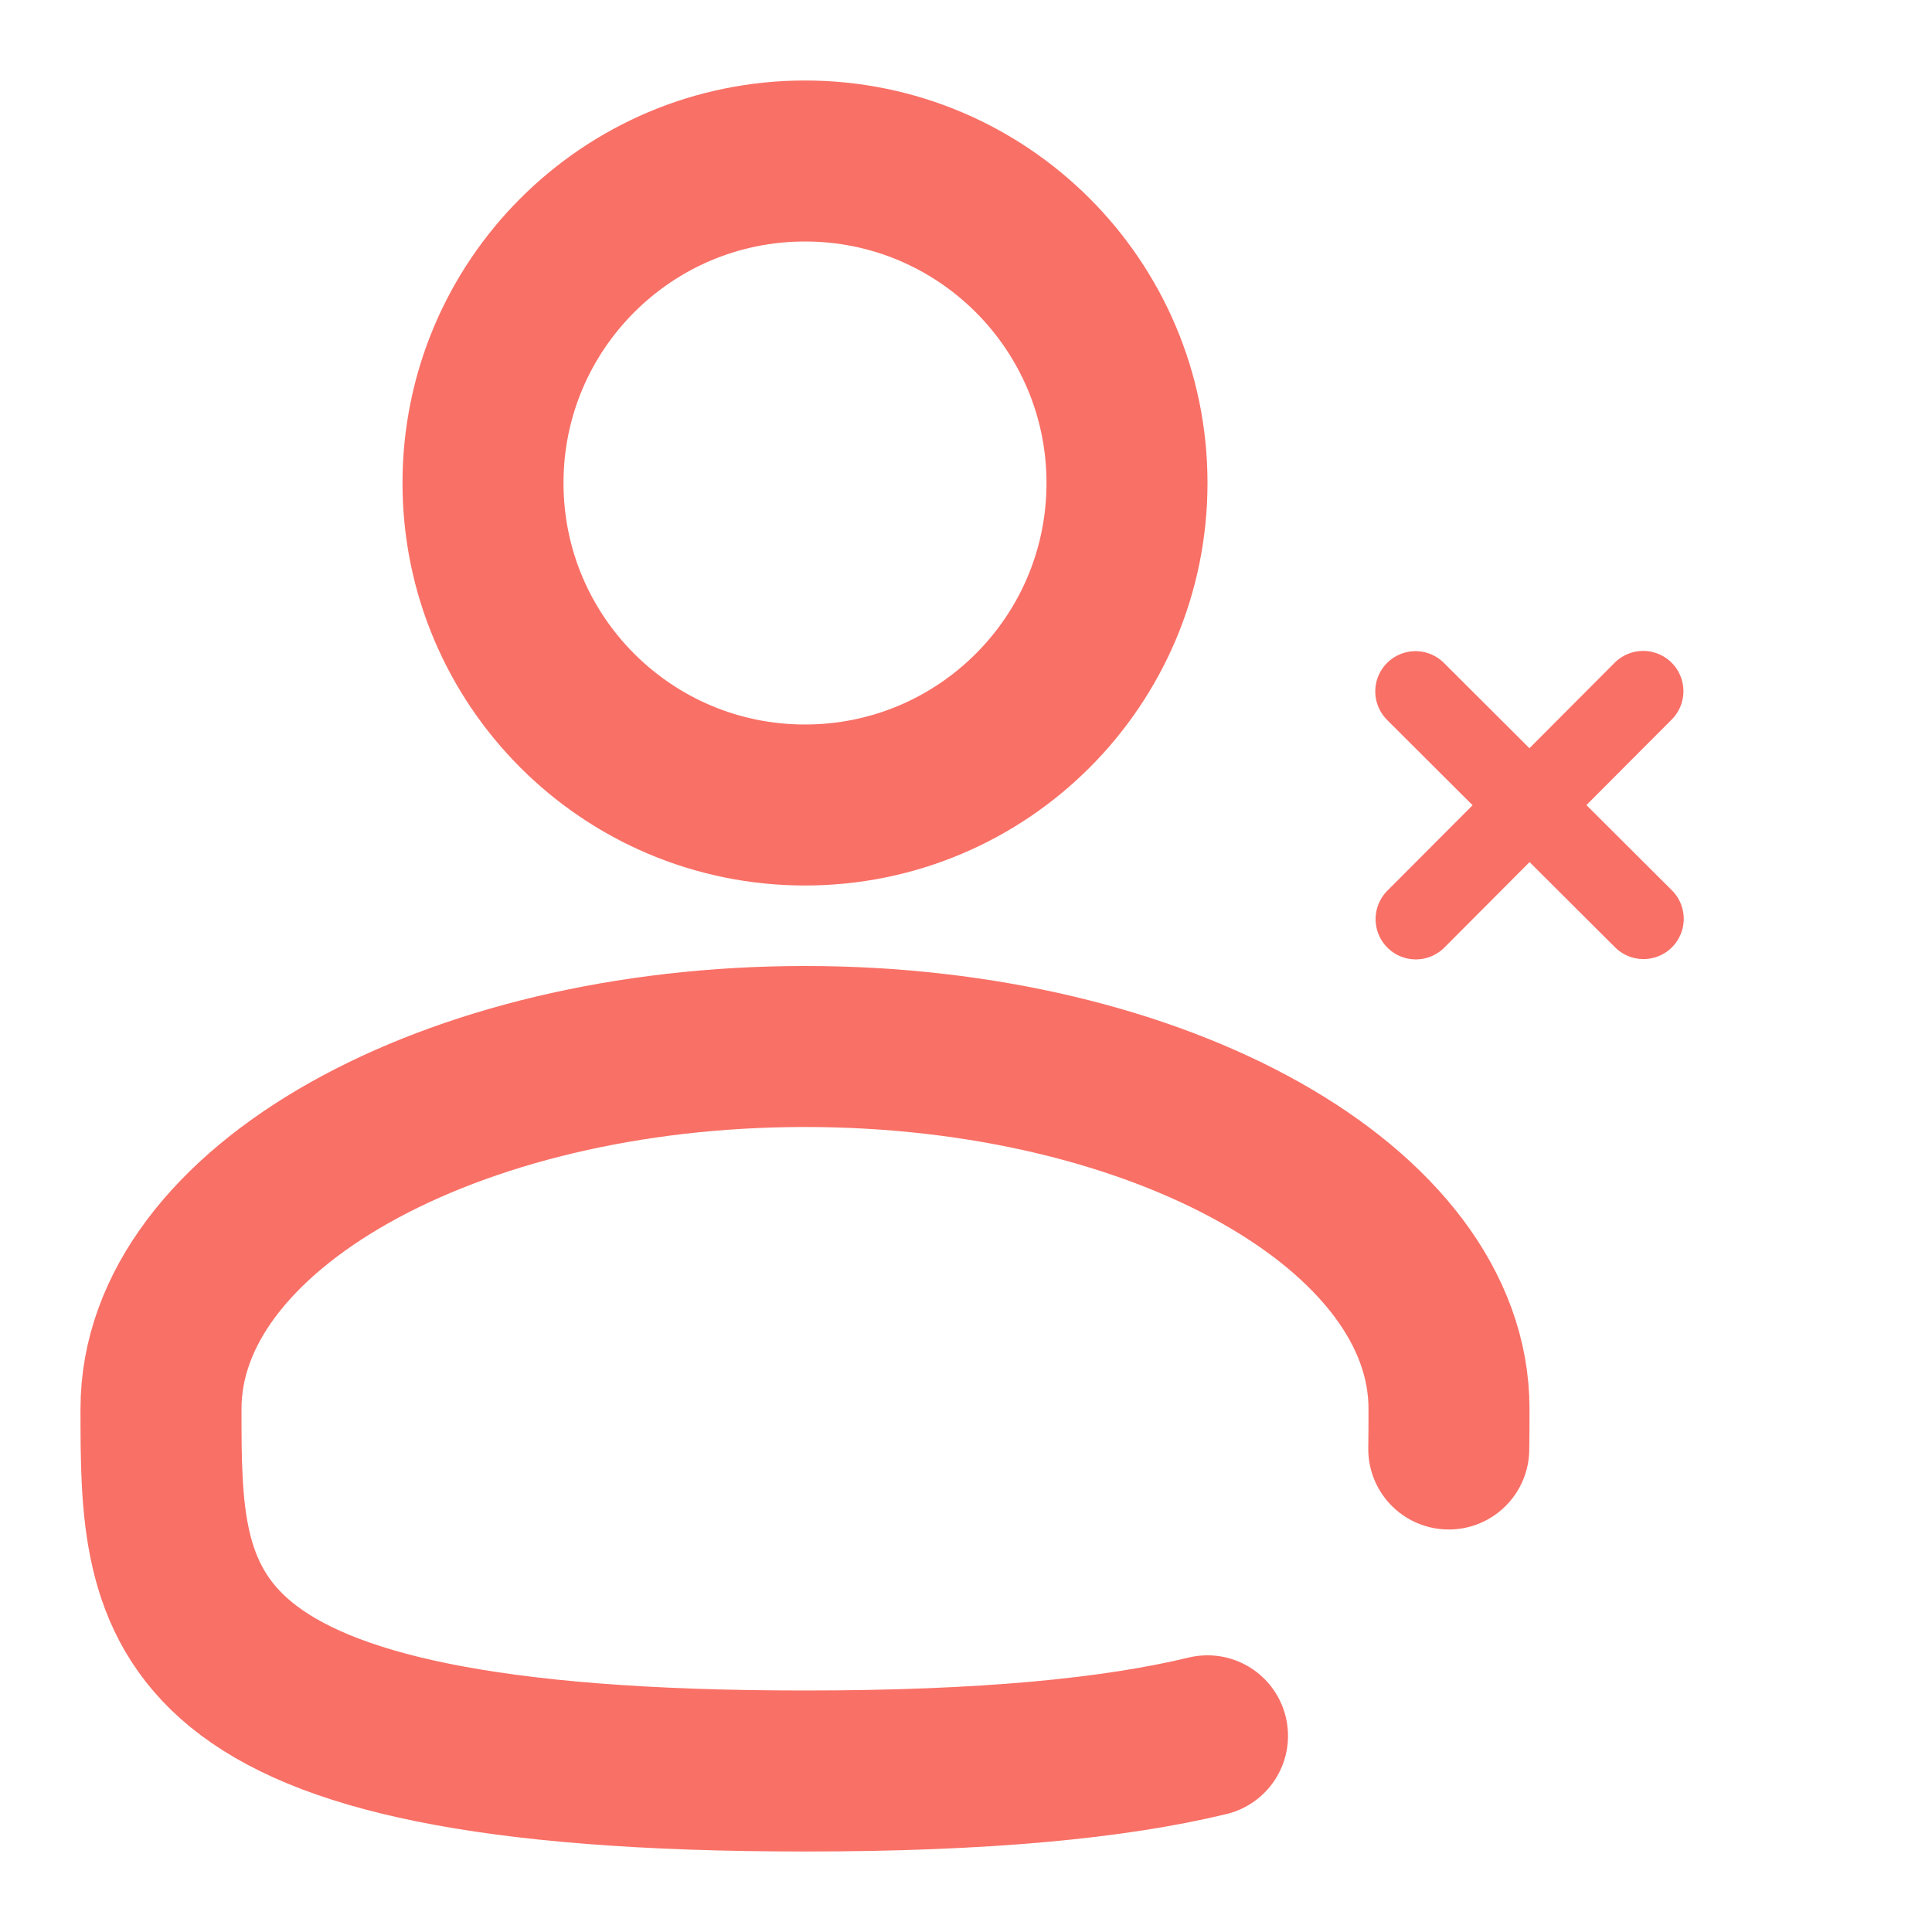 <svg width="24" height="24" viewBox="0 0 24 24" fill="none" xmlns="http://www.w3.org/2000/svg">
<g id="user-plus_svgrepo.com">
<path id="Vector" d="M10 10C12.209 10 14 8.209 14 6C14 3.791 12.209 2 10 2C7.791 2 6 3.791 6 6C6 8.209 7.791 10 10 10Z" stroke="#F97066" stroke-width="2"/>
<path id="Vector_2" d="M20.416 11.414L19 10.002M19 10.002L17.584 8.589M19 10.002L20.412 8.586M19 10.002L17.588 11.418" stroke="#F97066" stroke-linecap="round"/>
<path id="Vector_3" d="M17.997 18C18 17.836 18 17.669 18 17.5C18 15.015 14.418 13 10 13C5.582 13 2 15.015 2 17.5C2 19.985 2 22 10 22C12.231 22 13.84 21.843 15 21.563" stroke="#F97066" stroke-width="2" stroke-linecap="round"/>
</g>
</svg>
